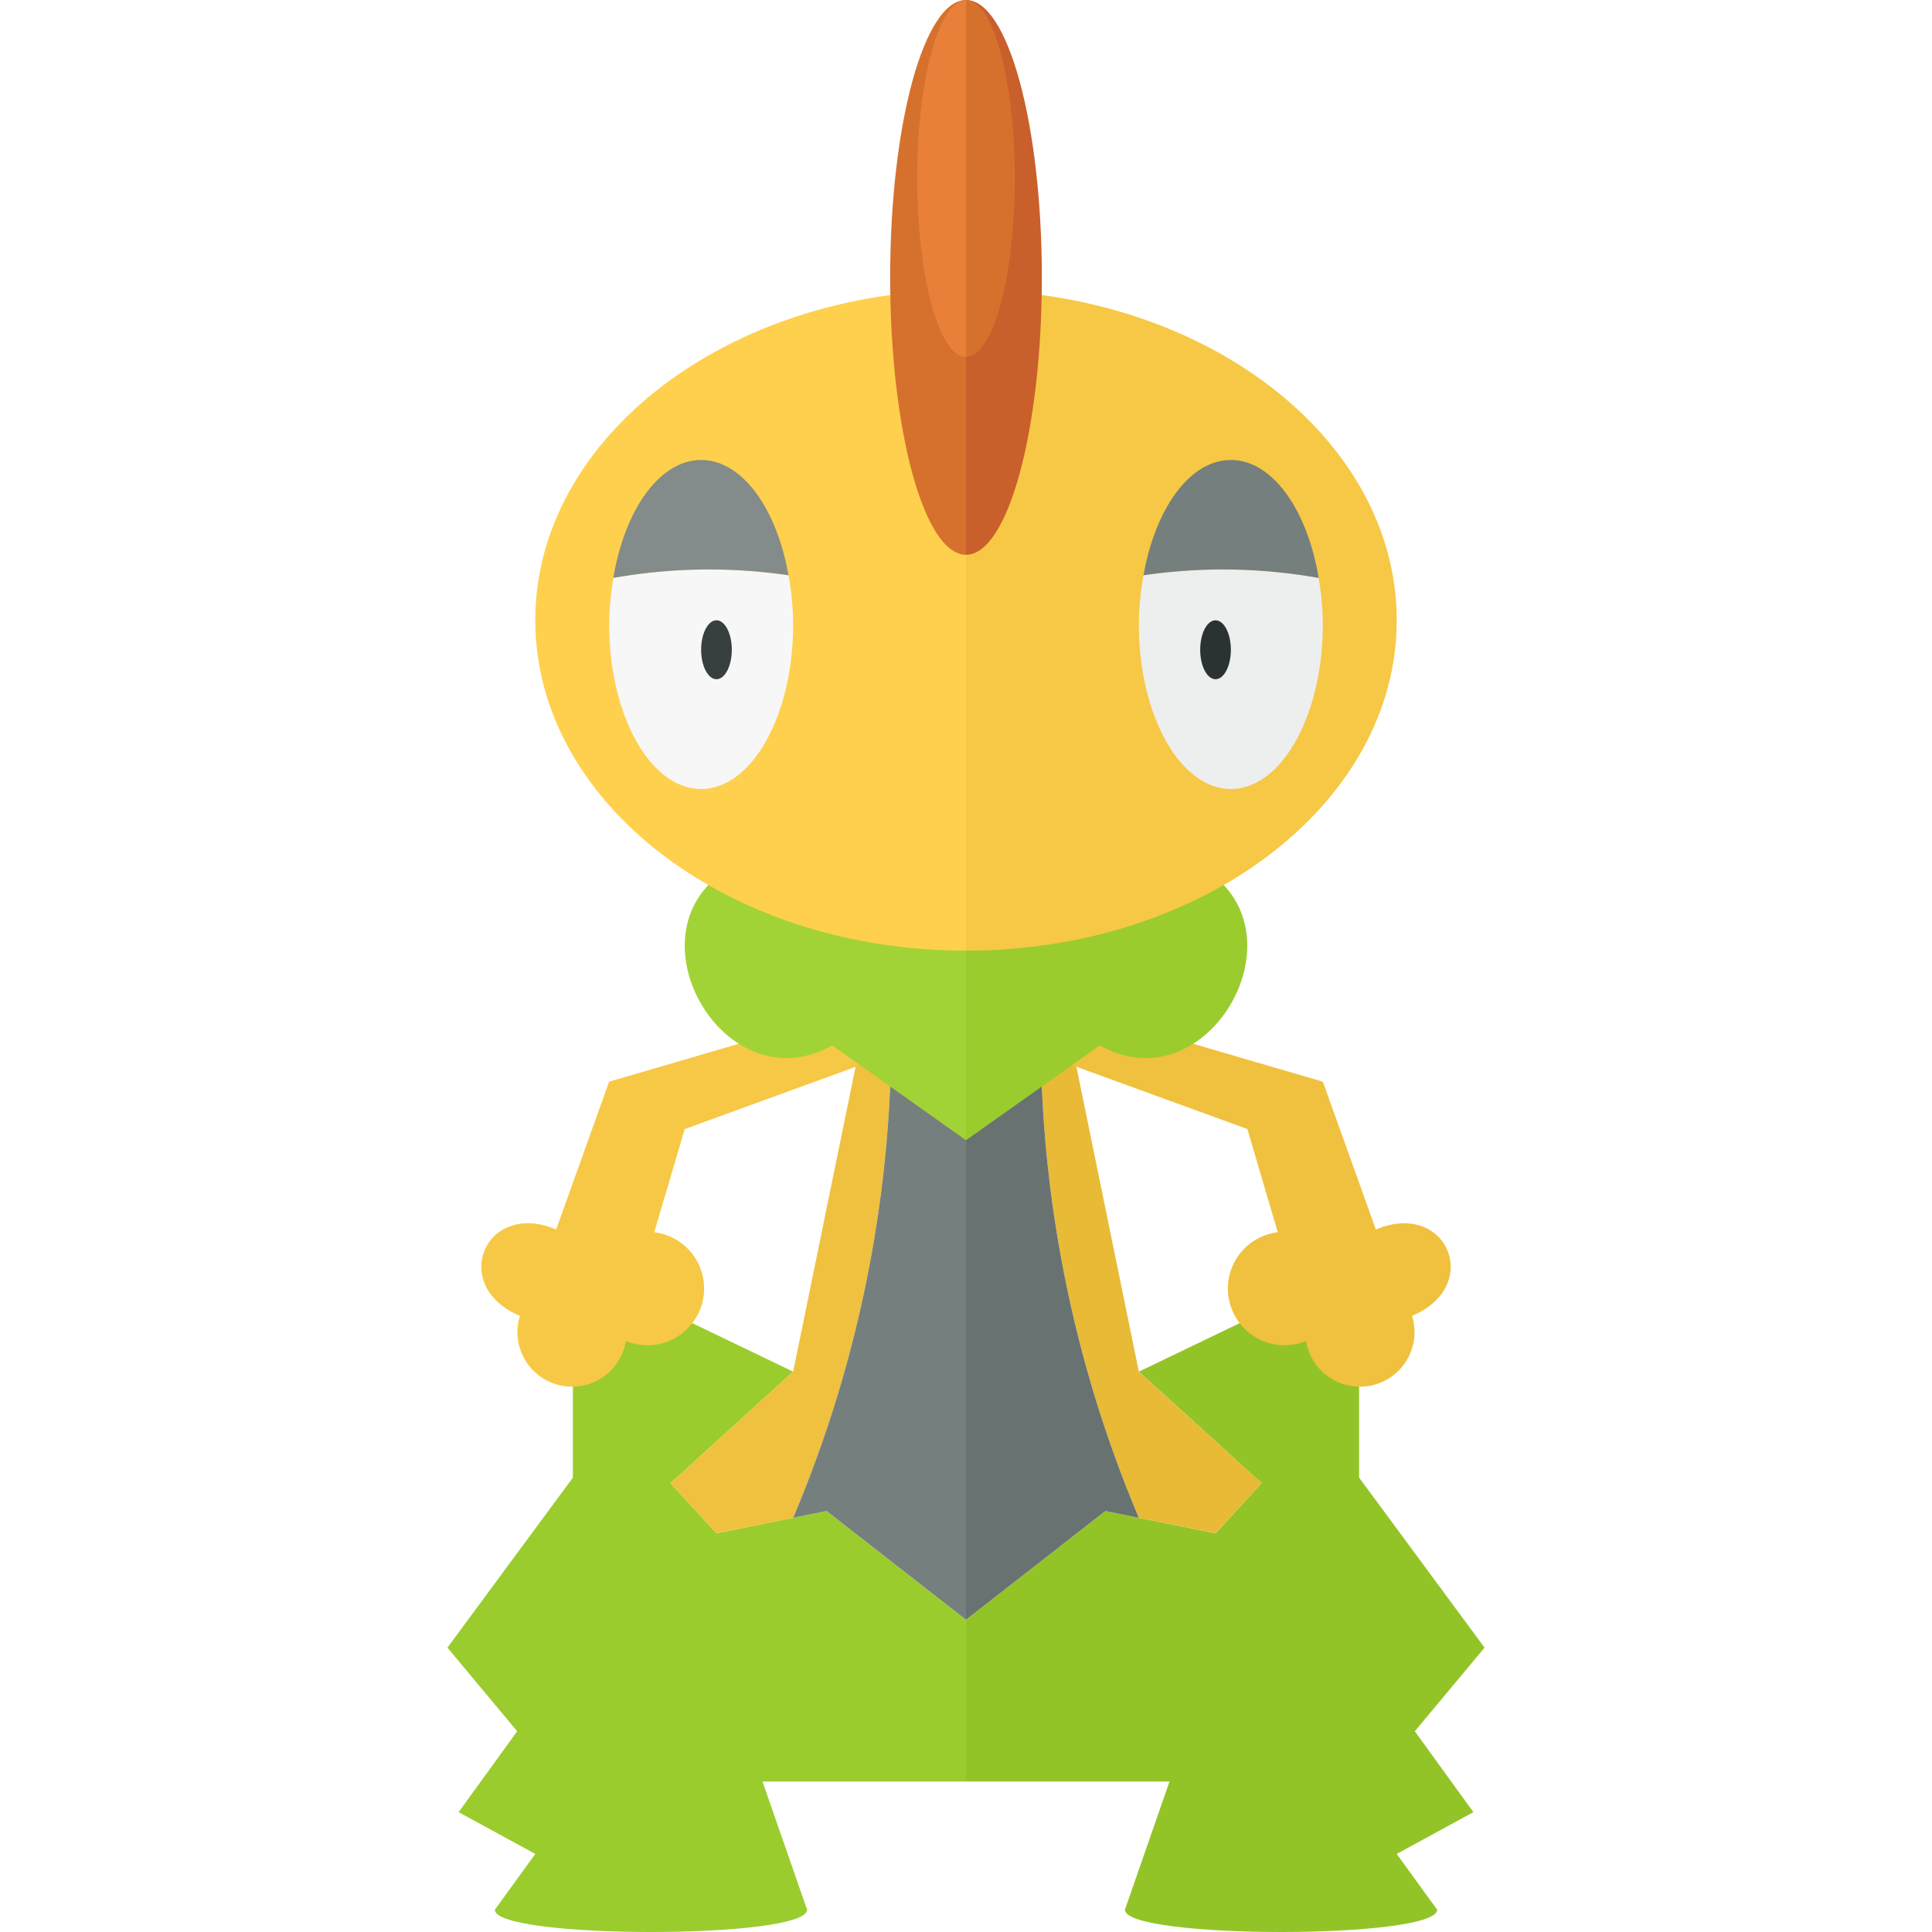 <svg xmlns="http://www.w3.org/2000/svg" viewBox="0 0 32 32"><path d="M13.691 25.027l-1.824.37-.762-.831 2.032-1.847-3.648-1.755v3.51L7.411 27.29l1.155 1.385-.97 1.34 1.27.692-.67.924c0 .492 5.172.492 5.172 0l-.739-2.124H16v-2.679z" fill="#9acc2e"/><path d="M14.291 17.085l-1.154 5.634-2.032 1.847.762.83 1.27-.256a20.59 20.59 0 001.607-7.144l.448-.403H16v-.508z" fill="#f0c13e"/><path d="M15.192 17.593l-.448.403a20.59 20.59 0 01-1.607 7.144l.554-.113L16 26.828v-9.235z" fill="#757f7e"/><path d="M13.06 17.085l-.823.203-2.148.628-.877 2.448c-1.18-.495-1.78.936-.6 1.431a.904.904 0 101.755.416.939.939 0 10.469-1.801l.505-1.709 3.043-1.108-.415-.97z" fill="#f7c845"/><path d="M12.121 14.36c-1.807 1.017-.145 3.973 1.663 2.956L16 18.886v-4.525z" fill="#a2d336"/><path d="M8.866 10.274c0 3.022 3.194 5.472 7.134 5.472V4.802c-3.94 0-7.134 2.45-7.134 5.472z" fill="#ffd04d"/><path d="M10.16 9.572a4.675 4.675 0 00-.07.771c0 1.505.682 2.725 1.523 2.725s1.524-1.22 1.524-2.725a4.661 4.661 0 00-.077-.815 9.058 9.058 0 00-2.9.044z" fill="#f7f7f7"/><path d="M11.613 7.619c-.69 0-1.267.827-1.454 1.953a9.058 9.058 0 012.901-.044c-.195-1.103-.765-1.909-1.447-1.909z" fill="#838c8a"/><path d="M14.744 4.595c0 2.537.562 4.594 1.256 4.594V0c-.694 0-1.256 2.057-1.256 4.595z" fill="#d6712d"/><path d="M15.192 2.955c0 1.632.362 2.956.808 2.956V0c-.446 0-.808 1.323-.808 2.955z" fill="#e8803a"/><ellipse cx="11.867" cy="10.762" rx=".254" ry=".488" fill="#373f3f"/><path d="M18.309 25.027l1.824.37.762-.831-2.032-1.847 3.648-1.755v3.51l2.078 2.816-1.155 1.385.97 1.34-1.27.692.67.924c0 .492-5.172.492-5.172 0l.739-2.124H16v-2.679z" fill="#93c427"/><path d="M17.709 17.085l1.154 5.634 2.032 1.847-.762.83-1.27-.256a20.59 20.59 0 01-1.607-7.144l-.448-.403H16v-.508z" fill="#e8ba36"/><path d="M16.808 17.593l.448.403a20.59 20.59 0 001.607 7.144l-.554-.113L16 26.828v-9.235z" fill="#687271"/><path d="M18.94 17.085l.823.203 2.148.628.877 2.448c1.18-.495 1.78.936.6 1.431a.904.904 0 11-1.755.416.939.939 0 11-.469-1.801l-.504-1.71-3.043-1.108.415-.97z" fill="#f0c13e"/><path d="M19.879 14.36c1.807 1.017.145 3.973-1.663 2.956L16 18.886v-4.525z" fill="#9acc2e"/><path d="M23.134 10.274c0 3.022-3.194 5.472-7.134 5.472V4.802c3.94 0 7.134 2.45 7.134 5.472z" fill="#f7c845"/><path d="M21.84 9.572a4.675 4.675 0 01.07.771c0 1.505-.682 2.725-1.523 2.725s-1.524-1.22-1.524-2.725a4.661 4.661 0 01.077-.815 9.058 9.058 0 012.9.044z" fill="#edeeee"/><path d="M20.387 7.619c.69 0 1.267.827 1.454 1.953a9.058 9.058 0 00-2.901-.044c.195-1.103.765-1.909 1.447-1.909z" fill="#757f7e"/><path d="M17.256 4.595c0 2.537-.562 4.594-1.256 4.594V0c.694 0 1.256 2.057 1.256 4.595z" fill="#c95f2b"/><path d="M16.808 2.955c0 1.632-.362 2.956-.808 2.956V0c.446 0 .808 1.323.808 2.955z" fill="#d6712d"/><ellipse cx="20.133" cy="10.762" rx=".254" ry=".488" fill="#2b3332"/></svg>